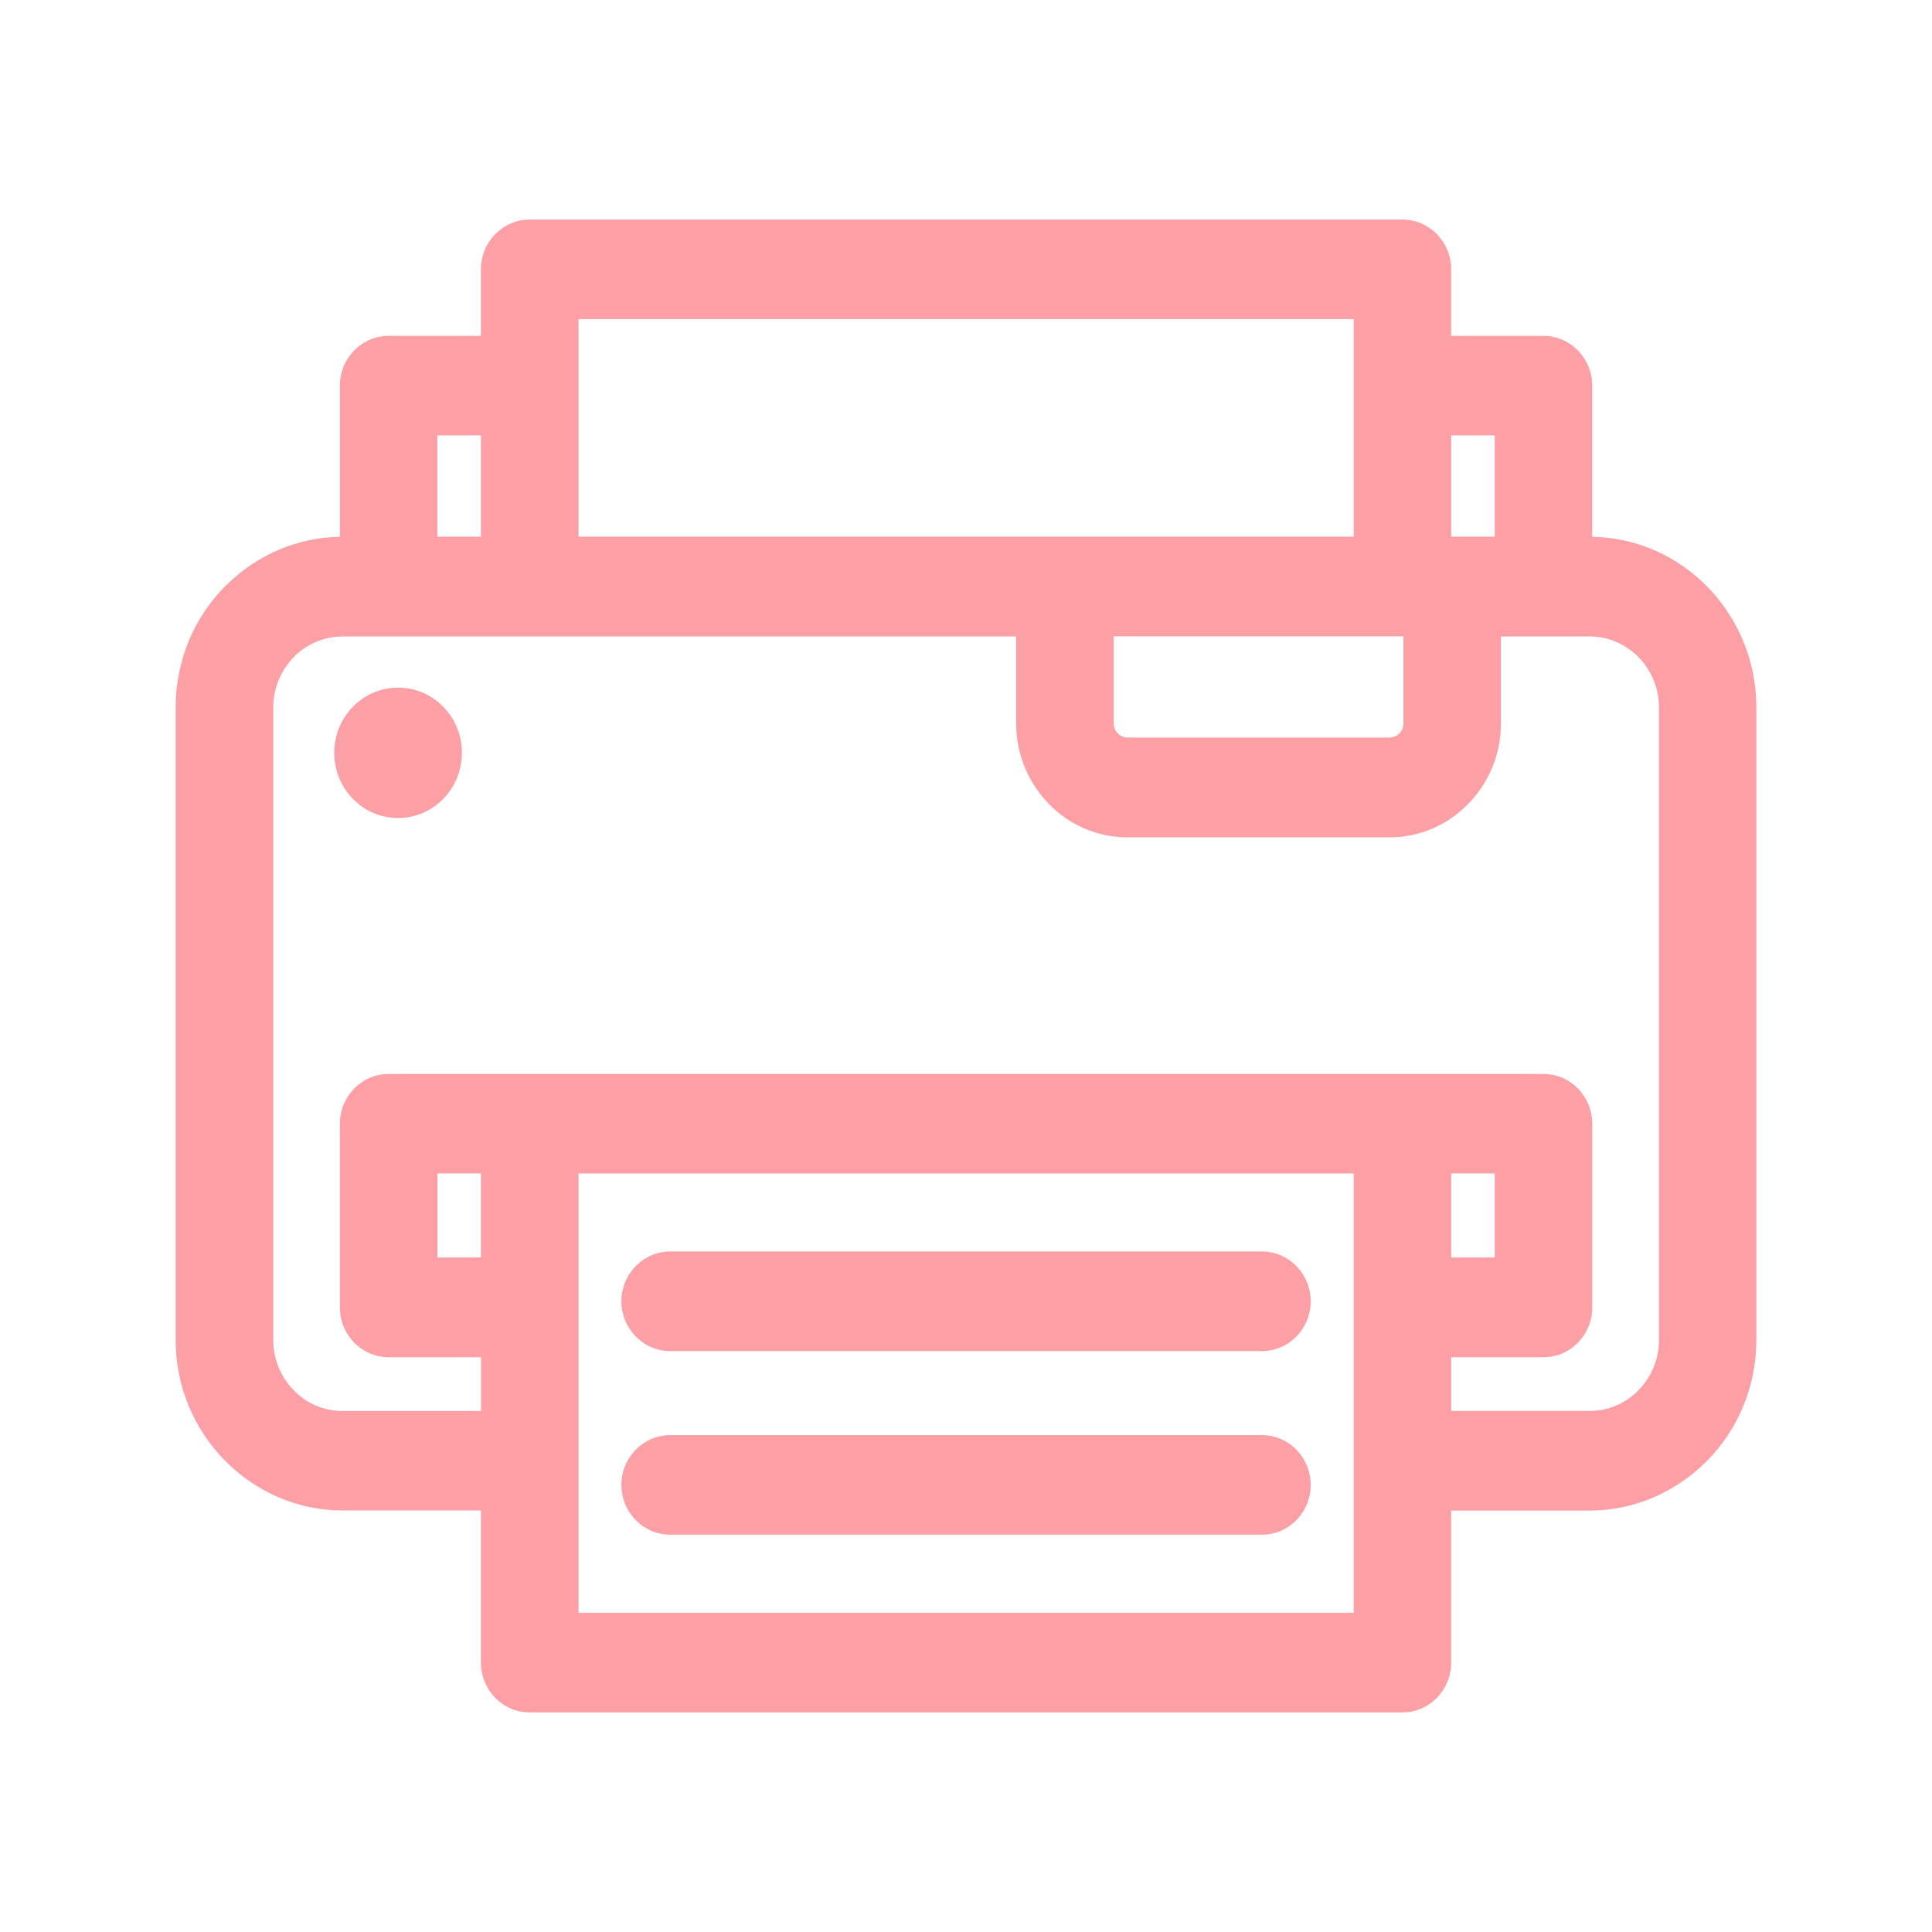 <svg width="34" height="34" viewBox="0 0 34 34" fill="none" xmlns="http://www.w3.org/2000/svg">
<path d="M8.464 26.582H6.029C5.223 26.582 4.489 26.244 3.955 25.7C3.422 25.159 3.091 24.408 3.091 23.582V12.445C3.091 11.618 3.42 10.868 3.952 10.326L4.008 10.274C4.525 9.772 5.218 9.459 5.981 9.447V6.787C5.981 6.303 6.365 5.911 6.839 5.911H8.464V4.74C8.464 4.256 8.848 3.864 9.322 3.864H24.68C25.154 3.864 25.538 4.256 25.538 4.74V5.911H27.162C27.636 5.911 28.02 6.303 28.02 6.787V9.447C28.81 9.459 29.527 9.794 30.047 10.327C30.579 10.87 30.909 11.621 30.909 12.446V23.583C30.909 24.409 30.579 25.16 30.047 25.703L29.992 25.756C29.463 26.268 28.751 26.584 27.972 26.584H25.538V29.26C25.538 29.744 25.154 30.136 24.68 30.136H9.322C8.848 30.136 8.464 29.744 8.464 29.26V26.582ZM7.697 9.445H8.464V7.662H7.697V9.445ZM25.539 9.445H26.305V7.662H25.539V9.445ZM7.006 12.101C7.627 12.101 8.129 12.615 8.129 13.248C8.129 13.882 7.627 14.396 7.006 14.396C6.385 14.396 5.882 13.882 5.882 13.248C5.882 12.615 6.385 12.101 7.006 12.101ZM11.795 27.008C11.321 27.008 10.936 26.616 10.936 26.132C10.936 25.648 11.321 25.256 11.795 25.256H22.208C22.682 25.256 23.066 25.648 23.066 26.132C23.066 26.616 22.682 27.008 22.208 27.008H11.795ZM11.795 23.777C11.321 23.777 10.936 23.384 10.936 22.901C10.936 22.417 11.321 22.024 11.795 22.024H22.208C22.682 22.024 23.066 22.417 23.066 22.901C23.066 23.384 22.682 23.777 22.208 23.777H11.795ZM25.539 24.83H27.973C28.293 24.83 28.584 24.705 28.801 24.5L28.836 24.464C29.057 24.238 29.195 23.925 29.195 23.583V12.446C29.195 12.104 29.057 11.792 28.836 11.566C28.615 11.34 28.308 11.2 27.974 11.2H26.414V12.736C26.414 13.283 26.194 13.784 25.838 14.147C25.485 14.511 24.994 14.736 24.454 14.736H19.843C19.303 14.736 18.812 14.511 18.458 14.149L18.4 14.085C18.079 13.727 17.883 13.253 17.883 12.736V11.201H6.03C5.71 11.201 5.418 11.328 5.2 11.532L5.168 11.567C4.947 11.793 4.809 12.106 4.809 12.447V23.584C4.809 23.927 4.947 24.239 5.168 24.465C5.387 24.693 5.693 24.832 6.03 24.832H8.465V23.885H6.84C6.366 23.885 5.982 23.493 5.982 23.009V19.776C5.982 19.293 6.366 18.9 6.84 18.9H27.163C27.637 18.9 28.021 19.293 28.021 19.776V23.009C28.021 23.493 27.637 23.885 27.163 23.885H25.539V24.832L25.539 24.83ZM10.181 28.382H23.823V20.651H10.181V28.384V28.382ZM8.464 22.13V20.65H7.698V22.13H8.464ZM25.539 20.65V22.13H26.305V20.65H25.539ZM24.697 11.198H19.599V12.732C19.599 12.791 19.618 12.844 19.649 12.885L19.672 12.907C19.716 12.953 19.777 12.98 19.843 12.98H24.454C24.52 12.98 24.582 12.951 24.625 12.907C24.671 12.865 24.697 12.802 24.697 12.732L24.697 11.198ZM10.181 9.445H23.823V5.615H10.181V9.445Z" fill="#FCA0A6"/>
</svg>
